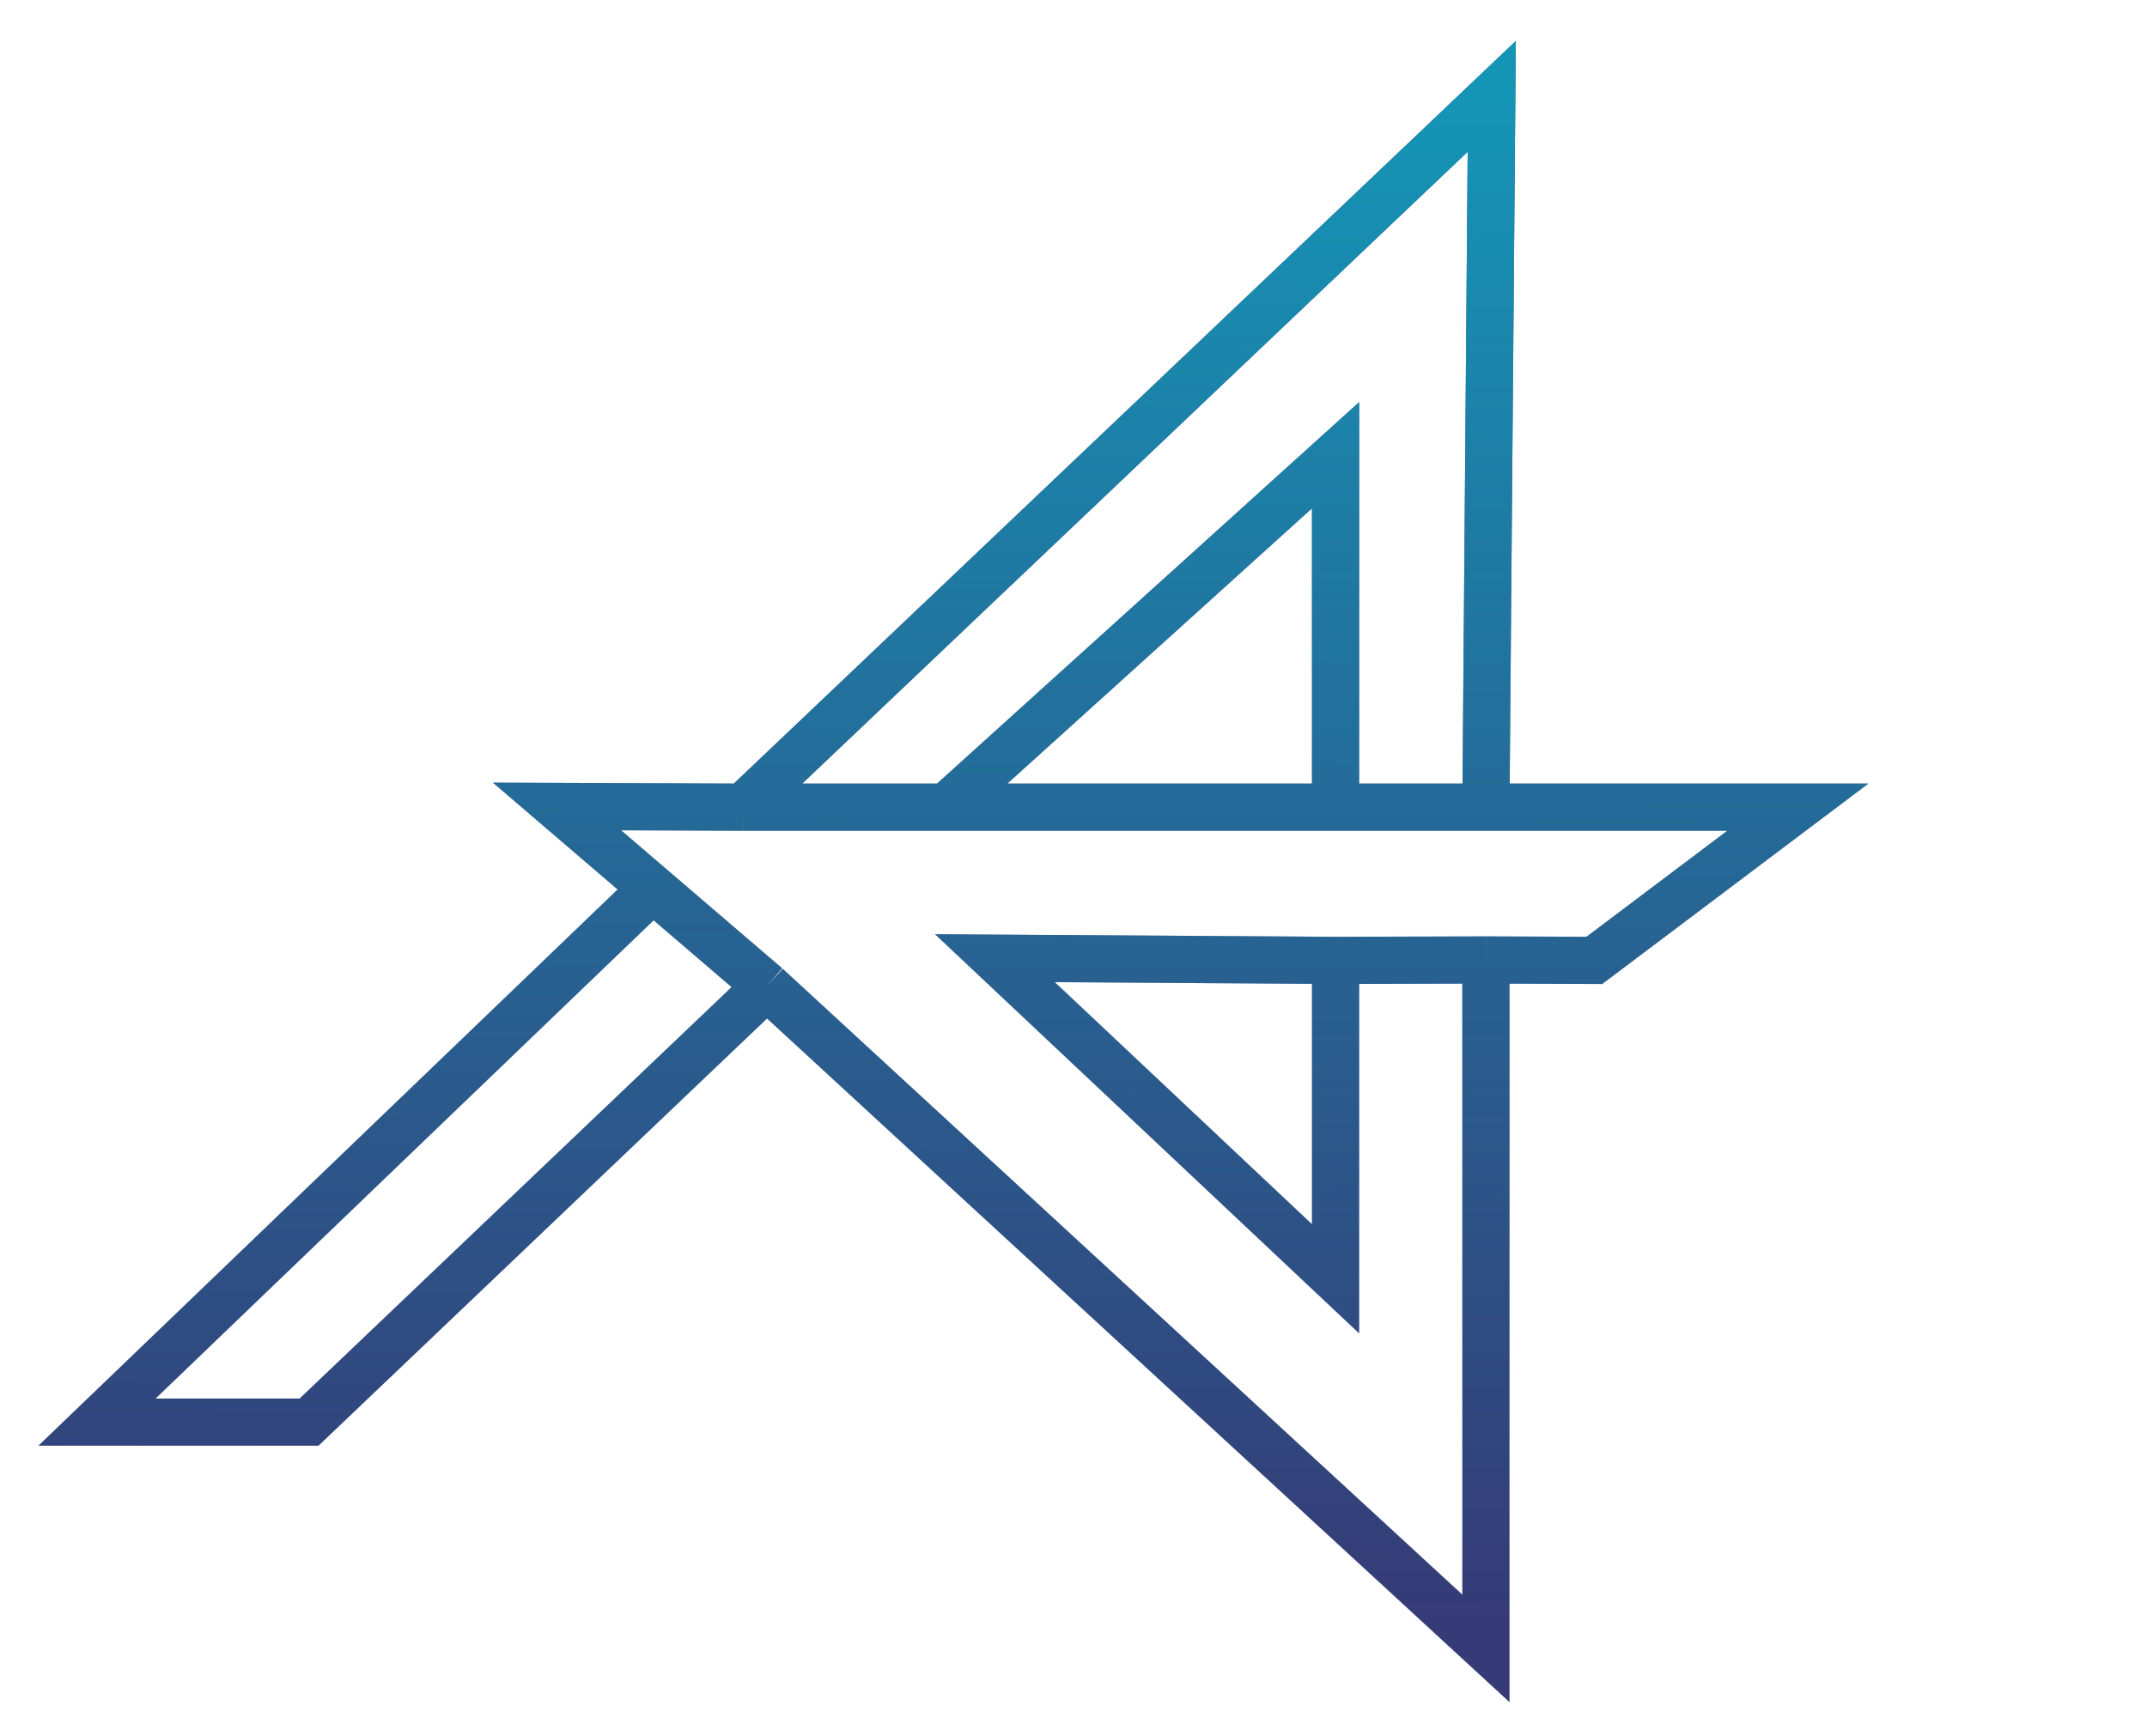  <svg viewBox="0 0 455 368" fill="none" xmlns="http://www.w3.org/2000/svg"
          class="pointer-events-none absolute top-0 left-1/2 -translate-y-[80px] sm:-translate-y-[180px] -translate-x-1/2 w-[300px] sm:w-[400px] md:w-[650px]">
          <path
            d="M314.899 203.5L314.899 349.43L162.5 209.053M314.899 203.5L283.037 203.586M314.899 203.5L337.881 203.586L381 171.109L314.899 171.109M162.5 209.053L118.044 170.96L157.5 171.109M162.5 209.053L65.5 301.465L20.559 301.465L137.482 189.156M200.5 171.109L283.037 96.5L283.037 171.109M200.5 171.109L283.037 171.109M200.5 171.109L157.5 171.109M283.037 203.586L210.846 203.123L283.037 271.086L283.037 203.586ZM283.037 171.109L314.899 171.109M157.5 171.109L316.135 20.432L314.899 171.109"
            stroke="#1F2667" stroke-opacity="0.9" stroke-width="10" />
          <path
            d="M314.899 203.5L314.899 349.43L162.5 209.053M314.899 203.5L283.037 203.586M314.899 203.5L337.881 203.586L381 171.109L314.899 171.109M162.5 209.053L118.044 170.96L157.5 171.109M162.5 209.053L65.5 301.465L20.559 301.465L137.482 189.156M200.5 171.109L283.037 96.5L283.037 171.109M200.5 171.109L283.037 171.109M200.5 171.109L157.5 171.109M283.037 203.586L210.846 203.123L283.037 271.086L283.037 203.586ZM283.037 171.109L314.899 171.109M157.5 171.109L316.135 20.432L314.899 171.109"
            stroke="url(#paint0_linear)" stroke-width="10" />
          <defs>
            <linearGradient id="paint0_linear" x1="205.549" y1="20.017" x2="204.338" y2="342.461"
              gradientUnits="userSpaceOnUse">
              <stop stop-color="#1595B6" />
              <stop offset="1" stop-color="#1595B6" stop-opacity="0" />
            </linearGradient>
          </defs>
        </svg>
